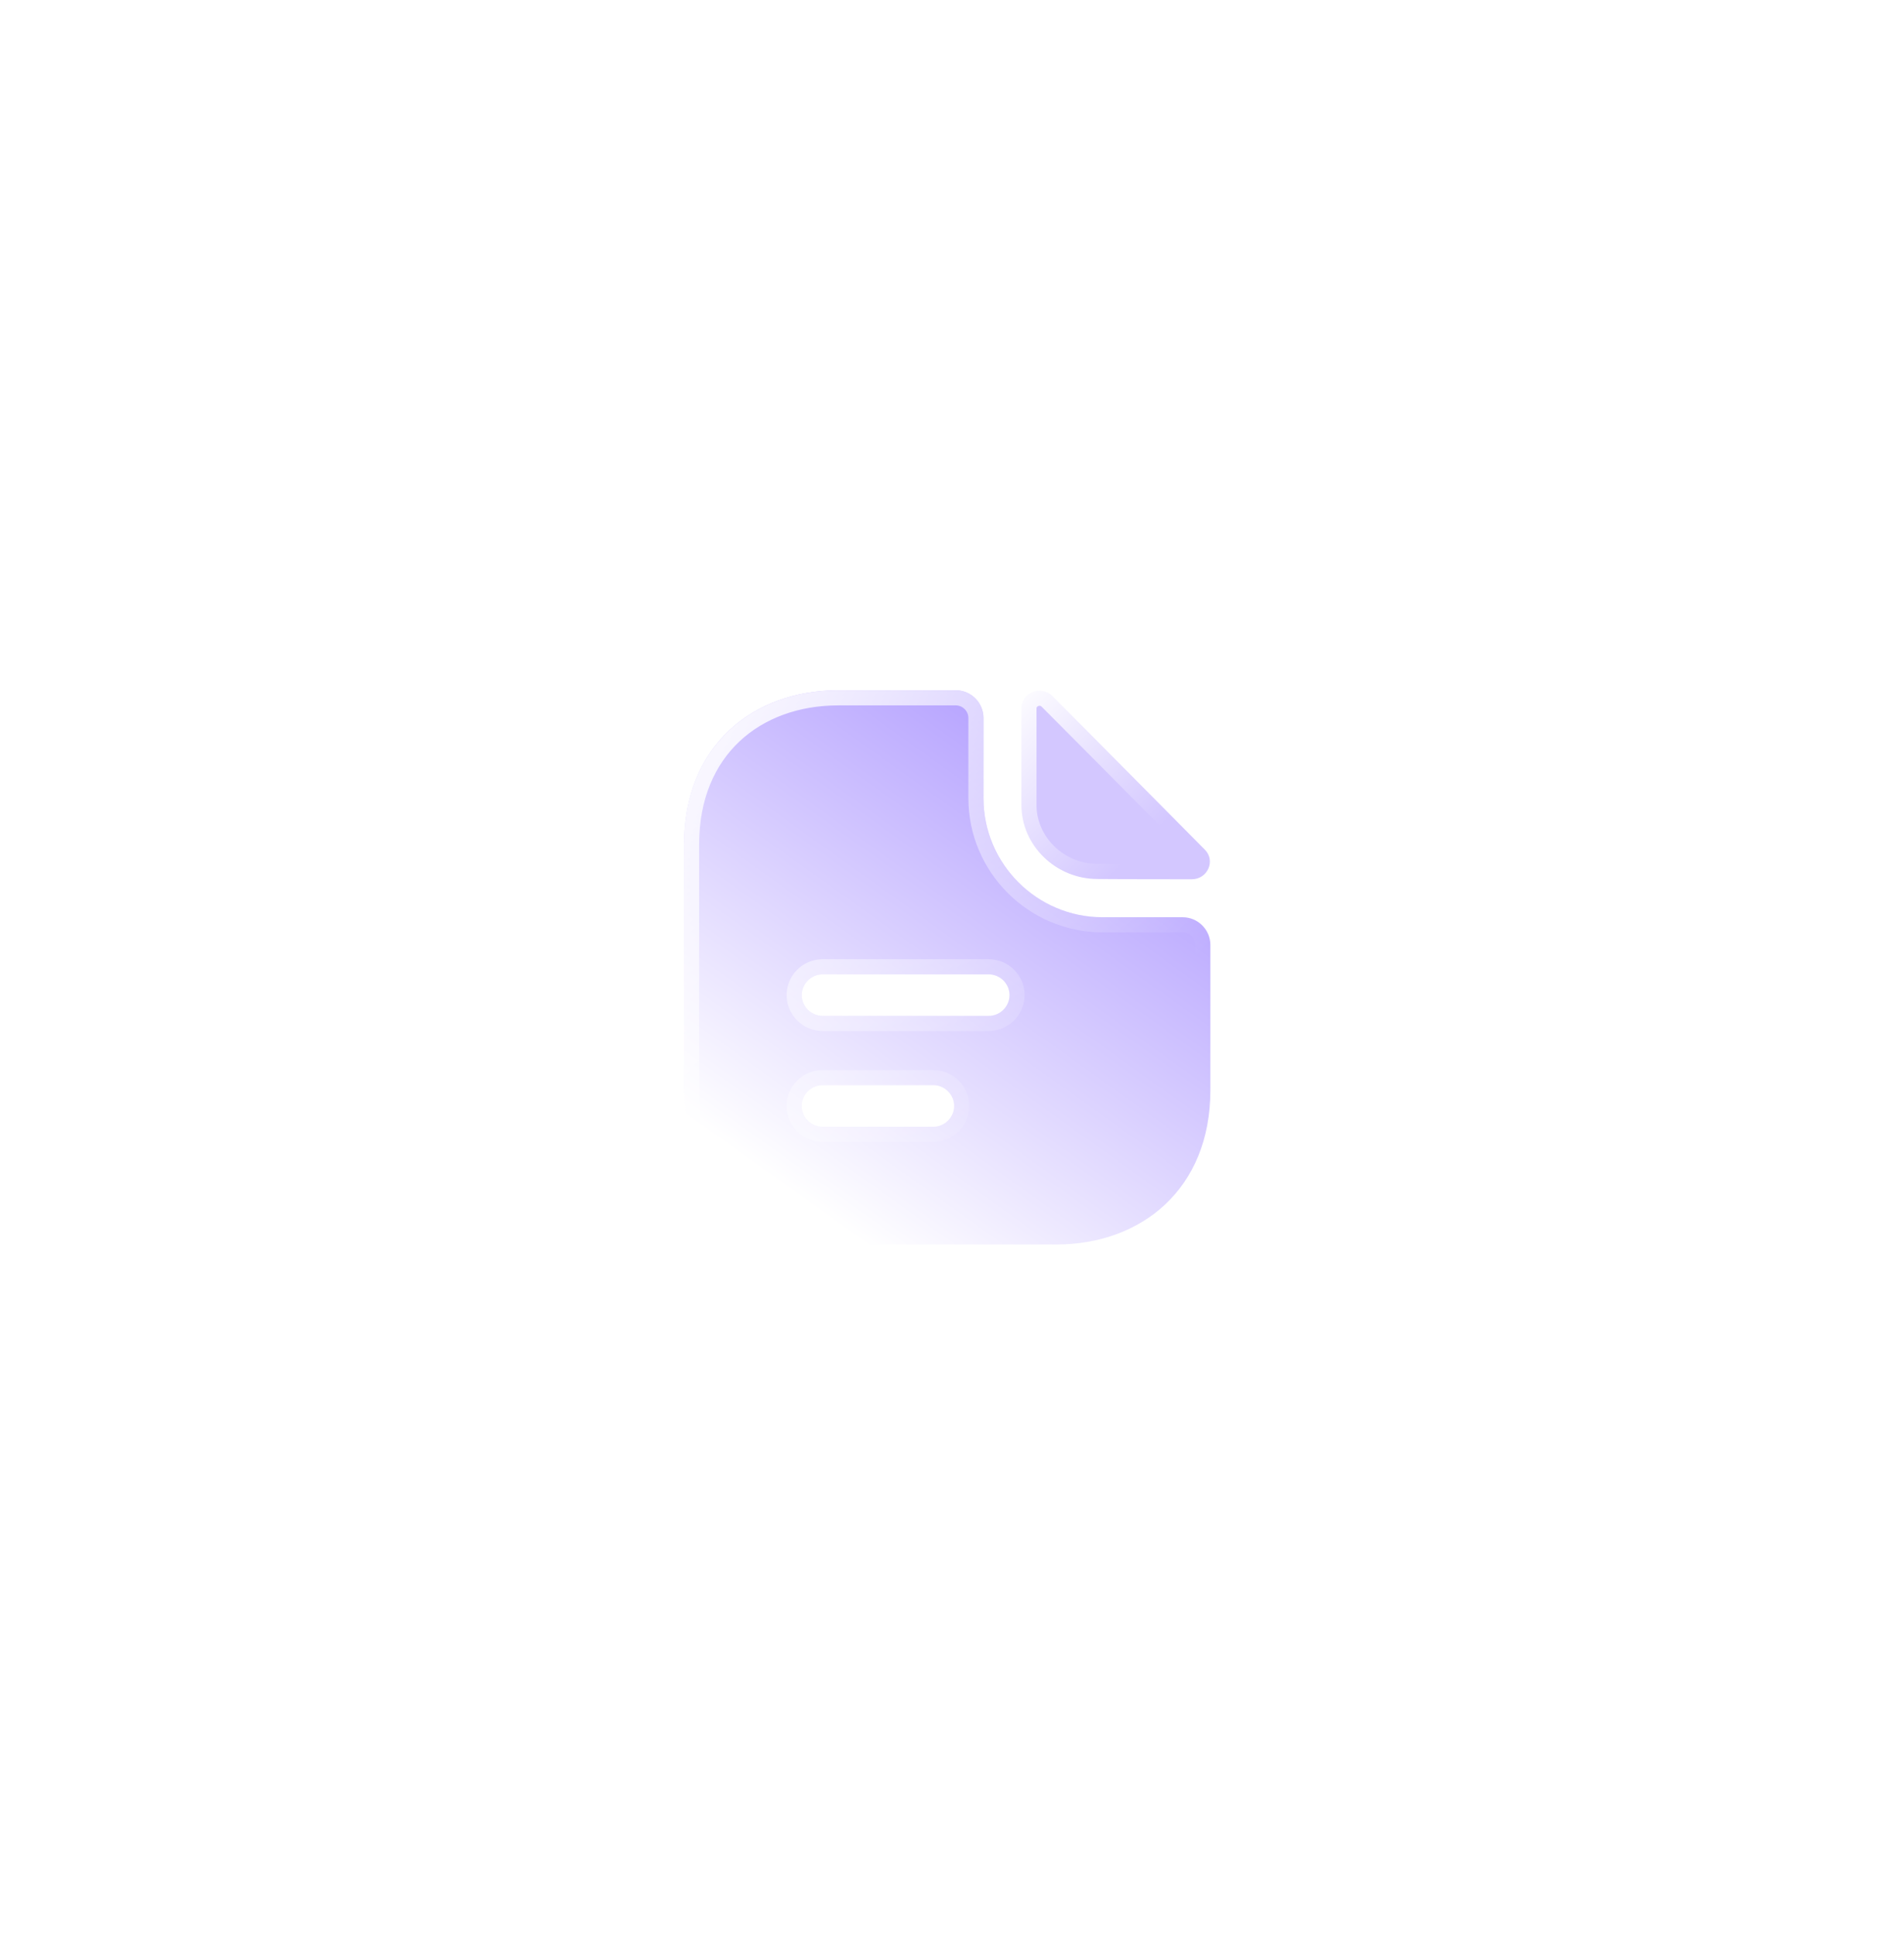 <svg width="126" height="128" viewBox="0 0 126 128" fill="none" xmlns="http://www.w3.org/2000/svg">
<g filter="url(#filter0_d_2284_26427)">
<path d="M64.646 41.053C63.894 40.301 62.593 40.814 62.593 41.859V48.258C62.593 50.934 64.866 53.153 67.634 53.153C69.376 53.171 71.796 53.171 73.868 53.171C74.913 53.171 75.463 51.943 74.729 51.209C72.089 48.551 67.359 43.766 64.646 41.053Z" fill="#D3C7FF"/>
<path d="M67.64 52.653L67.64 52.653H67.634C65.129 52.653 63.093 50.645 63.093 48.258V41.859C63.093 41.291 63.834 40.947 64.293 41.406C66.124 43.237 68.873 46.012 71.279 48.44C72.437 49.608 73.516 50.697 74.375 51.562L74.376 51.563C74.765 51.952 74.509 52.671 73.868 52.671C71.795 52.671 69.378 52.671 67.64 52.653ZM73.868 53.171C74.913 53.171 75.463 51.943 74.729 51.209C73.872 50.346 72.794 49.258 71.636 48.089C69.229 45.661 66.478 42.884 64.646 41.053C63.894 40.301 62.593 40.814 62.593 41.859V48.258C62.593 50.934 64.866 53.153 67.634 53.153C69.376 53.171 71.796 53.171 73.867 53.171H73.868Z" stroke="url(#paint0_linear_2284_26427)"/>
</g>
<g filter="url(#filter1_d_2284_26427)">
<path d="M73.265 55.683H67.966C63.621 55.683 60.083 52.145 60.083 47.8V42.501C60.083 41.493 59.258 40.668 58.25 40.668H50.476C44.83 40.668 40.265 44.335 40.265 50.88V67.123C40.265 73.668 44.83 77.335 50.476 77.335H64.886C70.533 77.335 75.098 73.668 75.098 67.123V57.516C75.098 56.508 74.273 55.683 73.265 55.683ZM56.765 69.543H49.431C48.68 69.543 48.056 68.92 48.056 68.168C48.056 67.416 48.68 66.793 49.431 66.793H56.765C57.516 66.793 58.14 67.416 58.14 68.168C58.14 68.92 57.516 69.543 56.765 69.543ZM60.431 62.21H49.431C48.68 62.21 48.056 61.586 48.056 60.835C48.056 60.083 48.68 59.46 49.431 59.46H60.431C61.183 59.46 61.806 60.083 61.806 60.835C61.806 61.586 61.183 62.21 60.431 62.21Z" fill="url(#paint1_linear_2284_26427)"/>
<path d="M67.966 56.183H73.265C73.997 56.183 74.598 56.784 74.598 57.516V67.123C74.598 70.273 73.503 72.689 71.767 74.319C70.027 75.954 67.603 76.835 64.886 76.835H50.476C47.76 76.835 45.336 75.954 43.595 74.319C41.859 72.689 40.765 70.273 40.765 67.123V50.88C40.765 47.73 41.859 45.314 43.595 43.684C45.336 42.049 47.76 41.168 50.476 41.168H58.25C58.982 41.168 59.583 41.769 59.583 42.501V47.8C59.583 52.421 63.345 56.183 67.966 56.183ZM49.431 70.043H56.765C57.792 70.043 58.64 69.196 58.64 68.168C58.64 67.14 57.792 66.293 56.765 66.293H49.431C48.404 66.293 47.556 67.14 47.556 68.168C47.556 69.196 48.404 70.043 49.431 70.043ZM49.431 62.71H60.431C61.459 62.71 62.306 61.862 62.306 60.835C62.306 59.807 61.459 58.96 60.431 58.96H49.431C48.404 58.96 47.556 59.807 47.556 60.835C47.556 61.862 48.404 62.71 49.431 62.71Z" stroke="url(#paint2_linear_2284_26427)"/>
</g>
<defs>
<filter id="filter0_d_2284_26427" x="22.593" y="0.695" width="102.472" height="102.476" filterUnits="userSpaceOnUse" color-interpolation-filters="sRGB">
<feFlood flood-opacity="0" result="BackgroundImageFix"/>
<feColorMatrix in="SourceAlpha" type="matrix" values="0 0 0 0 0 0 0 0 0 0 0 0 0 0 0 0 0 0 127 0" result="hardAlpha"/>
<feOffset dx="5" dy="5"/>
<feGaussianBlur stdDeviation="22.5"/>
<feComposite in2="hardAlpha" operator="out"/>
<feColorMatrix type="matrix" values="0 0 0 0 0.486 0 0 0 0 0.388 0 0 0 0 0.89 0 0 0 0.6 0"/>
<feBlend mode="normal" in2="BackgroundImageFix" result="effect1_dropShadow_2284_26427"/>
<feBlend mode="normal" in="SourceGraphic" in2="effect1_dropShadow_2284_26427" result="shape"/>
</filter>
<filter id="filter1_d_2284_26427" x="0.265" y="0.668" width="124.833" height="126.667" filterUnits="userSpaceOnUse" color-interpolation-filters="sRGB">
<feFlood flood-opacity="0" result="BackgroundImageFix"/>
<feColorMatrix in="SourceAlpha" type="matrix" values="0 0 0 0 0 0 0 0 0 0 0 0 0 0 0 0 0 0 127 0" result="hardAlpha"/>
<feOffset dx="5" dy="5"/>
<feGaussianBlur stdDeviation="22.5"/>
<feComposite in2="hardAlpha" operator="out"/>
<feColorMatrix type="matrix" values="0 0 0 0 0.486 0 0 0 0 0.388 0 0 0 0 0.89 0 0 0 0.6 0"/>
<feBlend mode="normal" in2="BackgroundImageFix" result="effect1_dropShadow_2284_26427"/>
<feBlend mode="normal" in="SourceGraphic" in2="effect1_dropShadow_2284_26427" result="shape"/>
</filter>
<linearGradient id="paint0_linear_2284_26427" x1="62.593" y1="39.813" x2="72.161" y2="49.347" gradientUnits="userSpaceOnUse">
<stop stop-color="white"/>
<stop offset="1" stop-color="white" stop-opacity="0"/>
</linearGradient>
<linearGradient id="paint1_linear_2284_26427" x1="42.688" y1="70.548" x2="62.534" y2="42.802" gradientUnits="userSpaceOnUse">
<stop stop-color="white"/>
<stop offset="1" stop-color="#B6A3FF"/>
</linearGradient>
<linearGradient id="paint2_linear_2284_26427" x1="40.265" y1="38.074" x2="68.345" y2="64.662" gradientUnits="userSpaceOnUse">
<stop stop-color="white"/>
<stop offset="1" stop-color="white" stop-opacity="0"/>
</linearGradient>
</defs>
</svg>
